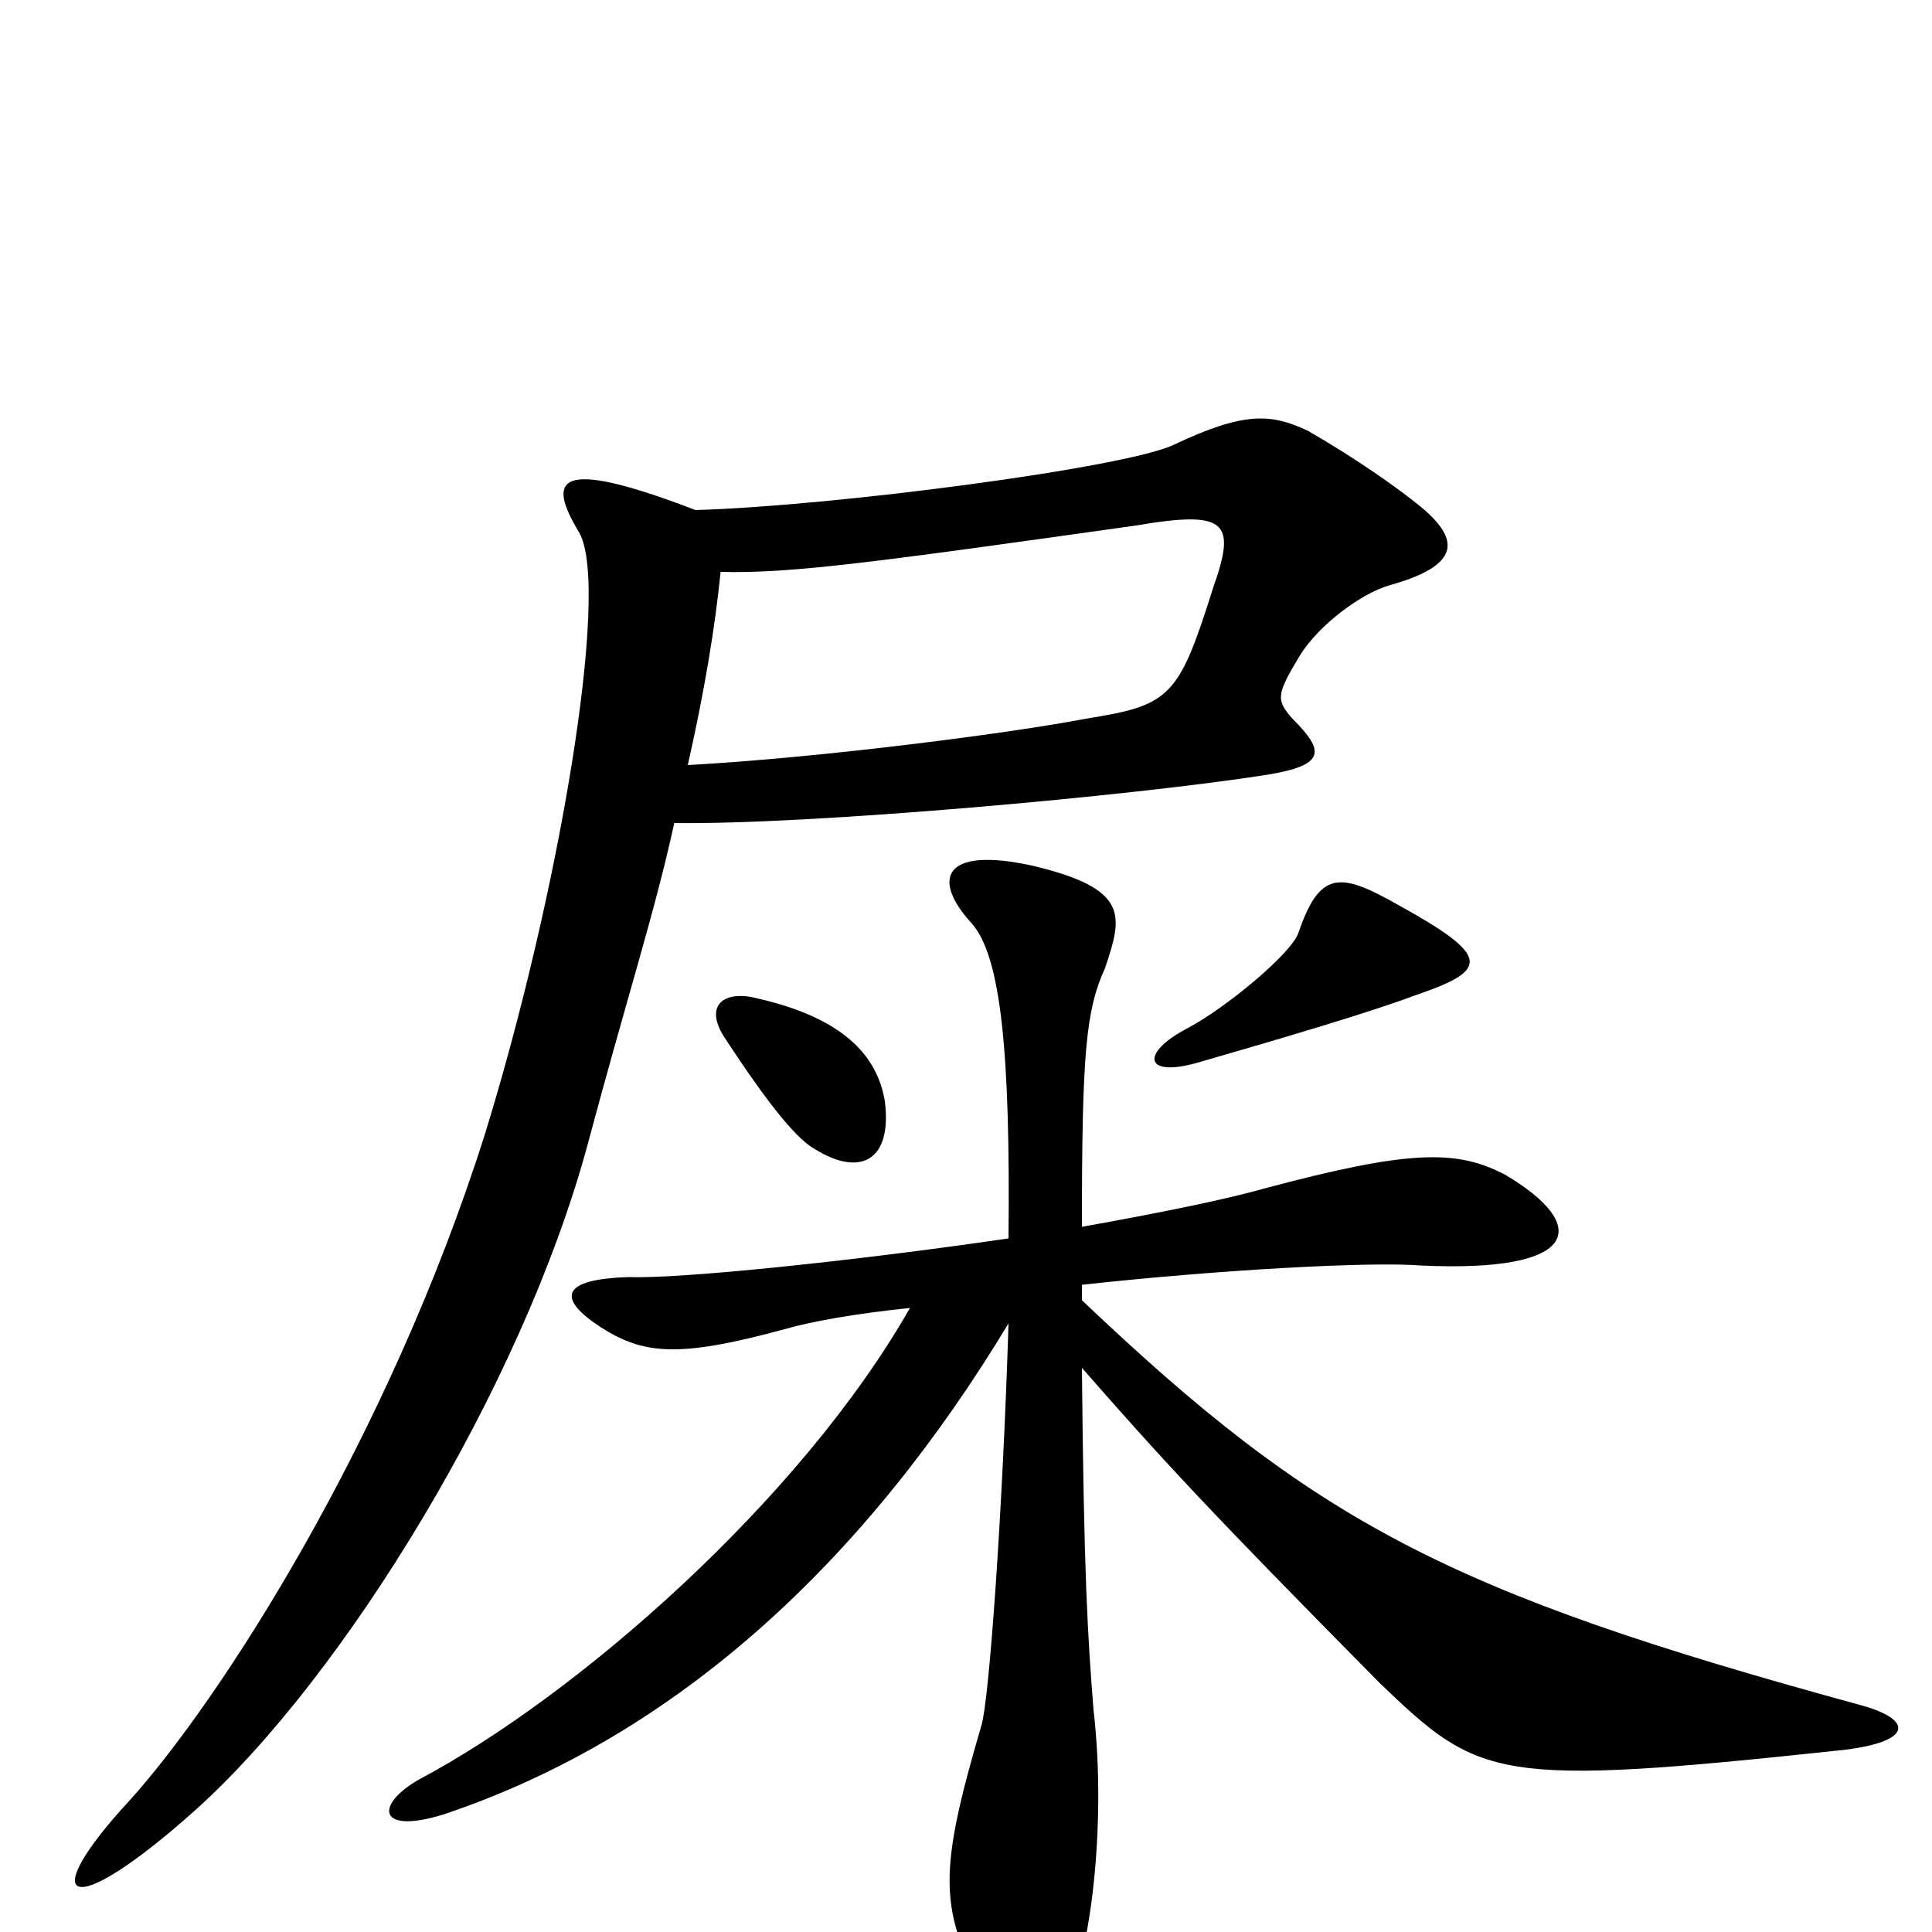 <svg xmlns="http://www.w3.org/2000/svg" viewBox="0 -1000 1000 1000">
	<path fill="#000000" d="M733 -485C771 -498 772 -505 723 -532C693 -549 683 -549 672 -517C668 -506 634 -478 615 -468C590 -455 592 -442 620 -450C665 -463 709 -476 733 -485ZM458 -430C454 -454 436 -473 393 -483C375 -488 364 -480 375 -463C392 -437 408 -415 419 -407C444 -390 462 -398 458 -430ZM735 -738C724 -747 703 -762 677 -777C658 -786 644 -787 608 -770C584 -758 431 -738 360 -736C287 -764 283 -752 300 -724C316 -694 289 -536 251 -413C201 -255 114 -120 67 -68C18 -15 35 -4 101 -63C178 -132 270 -282 304 -407C324 -482 339 -528 349 -574C419 -573 586 -588 656 -599C686 -604 686 -611 669 -628C660 -638 661 -641 673 -661C683 -677 705 -693 719 -697C755 -707 757 -720 735 -738ZM961 -118C749 -176 681 -212 560 -327V-335C633 -343 710 -347 735 -345C819 -341 823 -366 779 -392C754 -405 730 -405 655 -385C634 -379 599 -372 560 -365C560 -455 562 -477 572 -499C581 -526 585 -540 534 -552C488 -562 482 -545 503 -522C518 -505 523 -456 522 -359C440 -347 351 -338 326 -339C290 -338 288 -328 311 -313C333 -299 351 -297 406 -312C420 -316 442 -320 471 -323C414 -223 298 -122 217 -79C194 -66 195 -50 230 -61C352 -102 449 -194 522 -315C519 -218 512 -120 508 -107C486 -32 486 -13 508 29C527 66 534 66 552 34C564 14 573 -55 566 -115C563 -153 561 -184 560 -292C602 -244 626 -218 714 -129C766 -79 774 -75 952 -94C990 -98 992 -110 961 -118ZM628 -696C610 -639 606 -635 562 -628C526 -621 428 -608 356 -604C365 -644 370 -675 373 -704C409 -703 453 -709 588 -728C635 -736 640 -730 628 -696Z"/>
</svg>